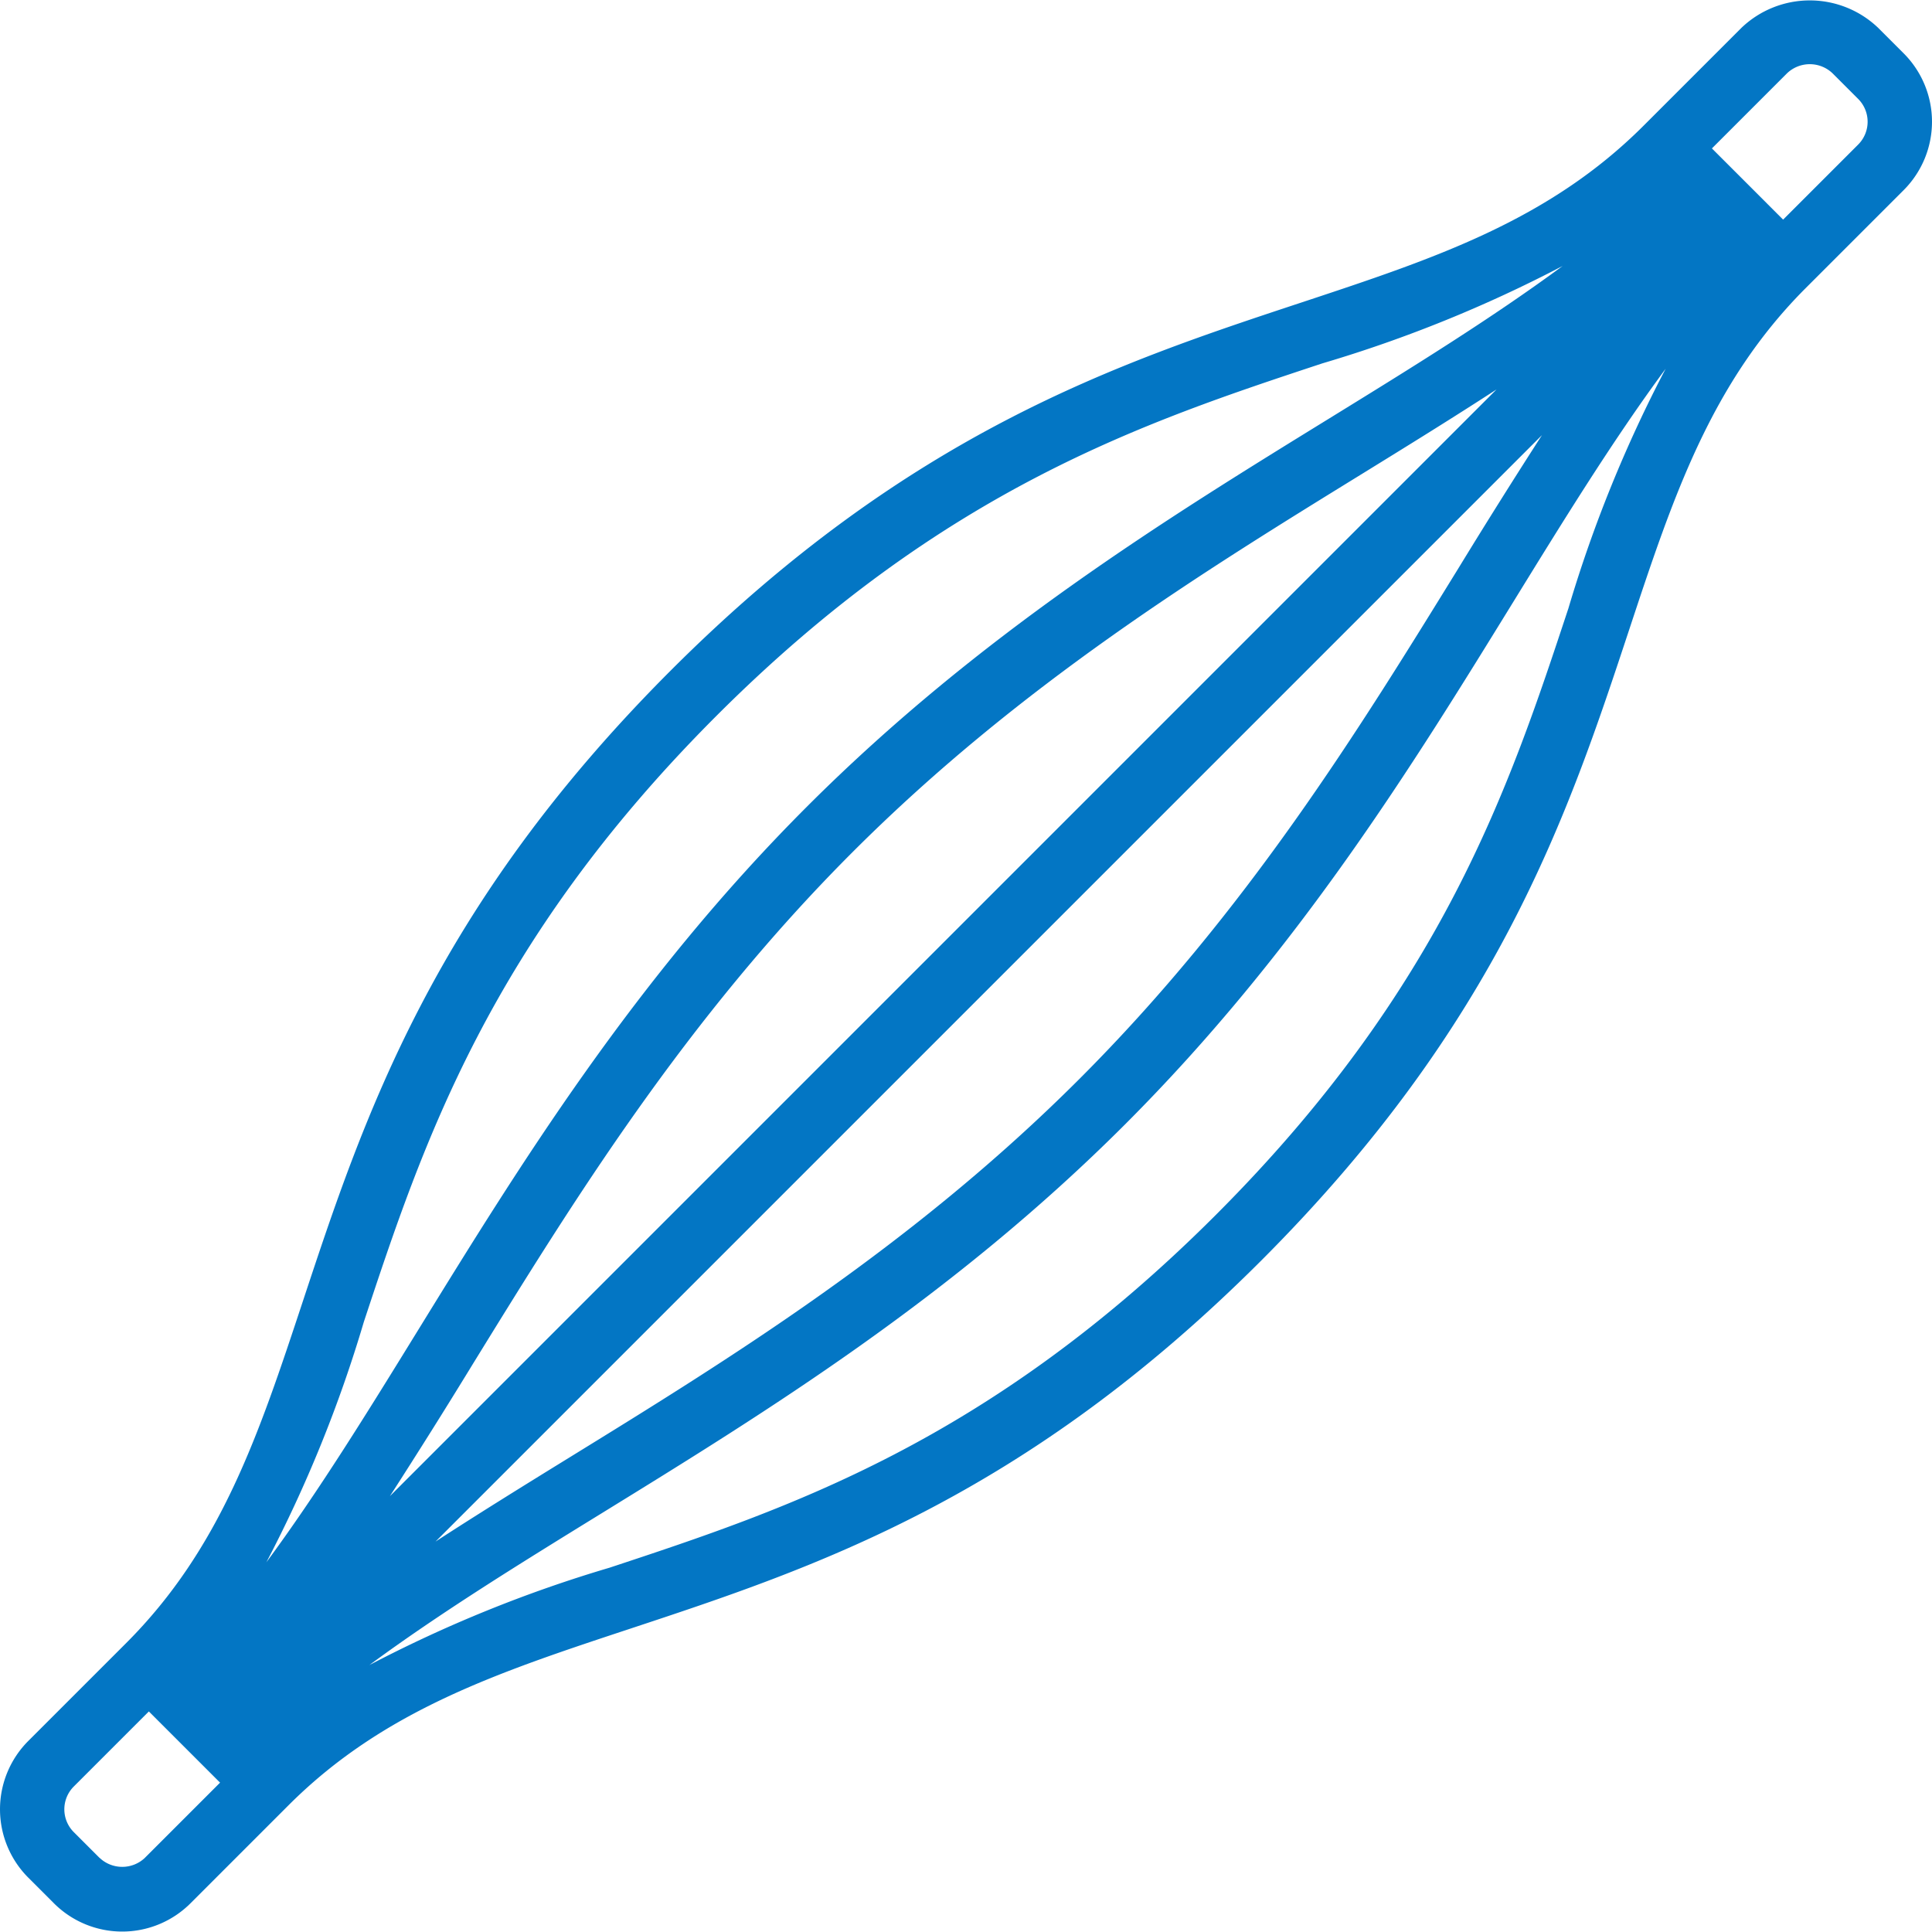 <svg width="62" height="62" fill="none" xmlns="http://www.w3.org/2000/svg"><g clip-path="url(#clip0)"><path d="M61.093 1.714l-.822-.822a3.174 3.174 0 00-4.385 0l-3.14 3.14C49.694 7.084 46.03 8.295 41.79 9.699c-5.916 1.956-12.62 4.174-20.261 11.814-7.64 7.64-9.858 14.345-11.815 20.261-1.403 4.241-2.615 7.904-5.667 10.956l-3.14 3.14a3.104 3.104 0 000 4.385l.823.823a3.1 3.1 0 004.384 0l3.14-3.14c3.052-3.052 6.716-4.264 10.956-5.667 5.916-1.957 12.62-4.175 20.261-11.815 7.64-7.64 9.859-14.345 11.815-20.26 1.403-4.242 2.615-7.905 5.667-10.957l3.14-3.14a3.104 3.104 0 000-4.385zM4.653 59.617c-.408.39-1.052.39-1.46 0H3.19l-.823-.823a1.035 1.035 0 010-1.462l2.41-2.41.517.517v.001l.002.001 1.766 1.766-2.41 2.41zm3.894-9.48a42.683 42.683 0 003.128-7.713c1.885-5.698 4.022-12.156 11.315-19.45 7.293-7.293 13.751-9.43 19.449-11.314a42.712 42.712 0 007.708-3.125c-2.28 1.681-4.83 3.255-7.474 4.884-5.263 3.242-11.227 6.918-16.775 12.465-5.546 5.546-9.22 11.51-12.463 16.772-1.63 2.646-3.205 5.2-4.888 7.481zM49.486 13.96a213.53 213.53 0 00-2.68 4.27c-3.183 5.165-6.791 11.019-12.166 16.394C29.264 40 23.41 43.608 18.243 46.791c-1.46.9-2.887 1.784-4.267 2.68l35.51-35.51zM12.514 48.01a210.19 210.19 0 002.68-4.27c3.183-5.165 6.791-11.02 12.166-16.395 5.376-5.376 11.231-8.983 16.397-12.167 1.46-.9 2.888-1.783 4.268-2.68L12.515 48.01zm37.81-28.464c-1.885 5.698-4.02 12.156-11.314 19.449-7.293 7.293-13.751 9.43-19.449 11.314a42.707 42.707 0 00-7.708 3.125c2.28-1.681 4.83-3.254 7.474-4.883 5.263-3.243 11.227-6.918 16.774-12.465 5.547-5.547 9.221-11.51 12.464-16.773 1.63-2.646 3.205-5.2 4.888-7.48a42.658 42.658 0 00-3.128 7.713zm9.308-14.908l-2.41 2.41-.517-.517v-.002l-.002-.001-1.766-1.765 2.41-2.41a1.058 1.058 0 011.462 0l.823.823a1.036 1.036 0 010 1.462z" fill="#0376C4"/></g><defs><clipPath id="clip0"><path fill="#fff" d="M0 0h62v62H0z"/></clipPath></defs></svg>